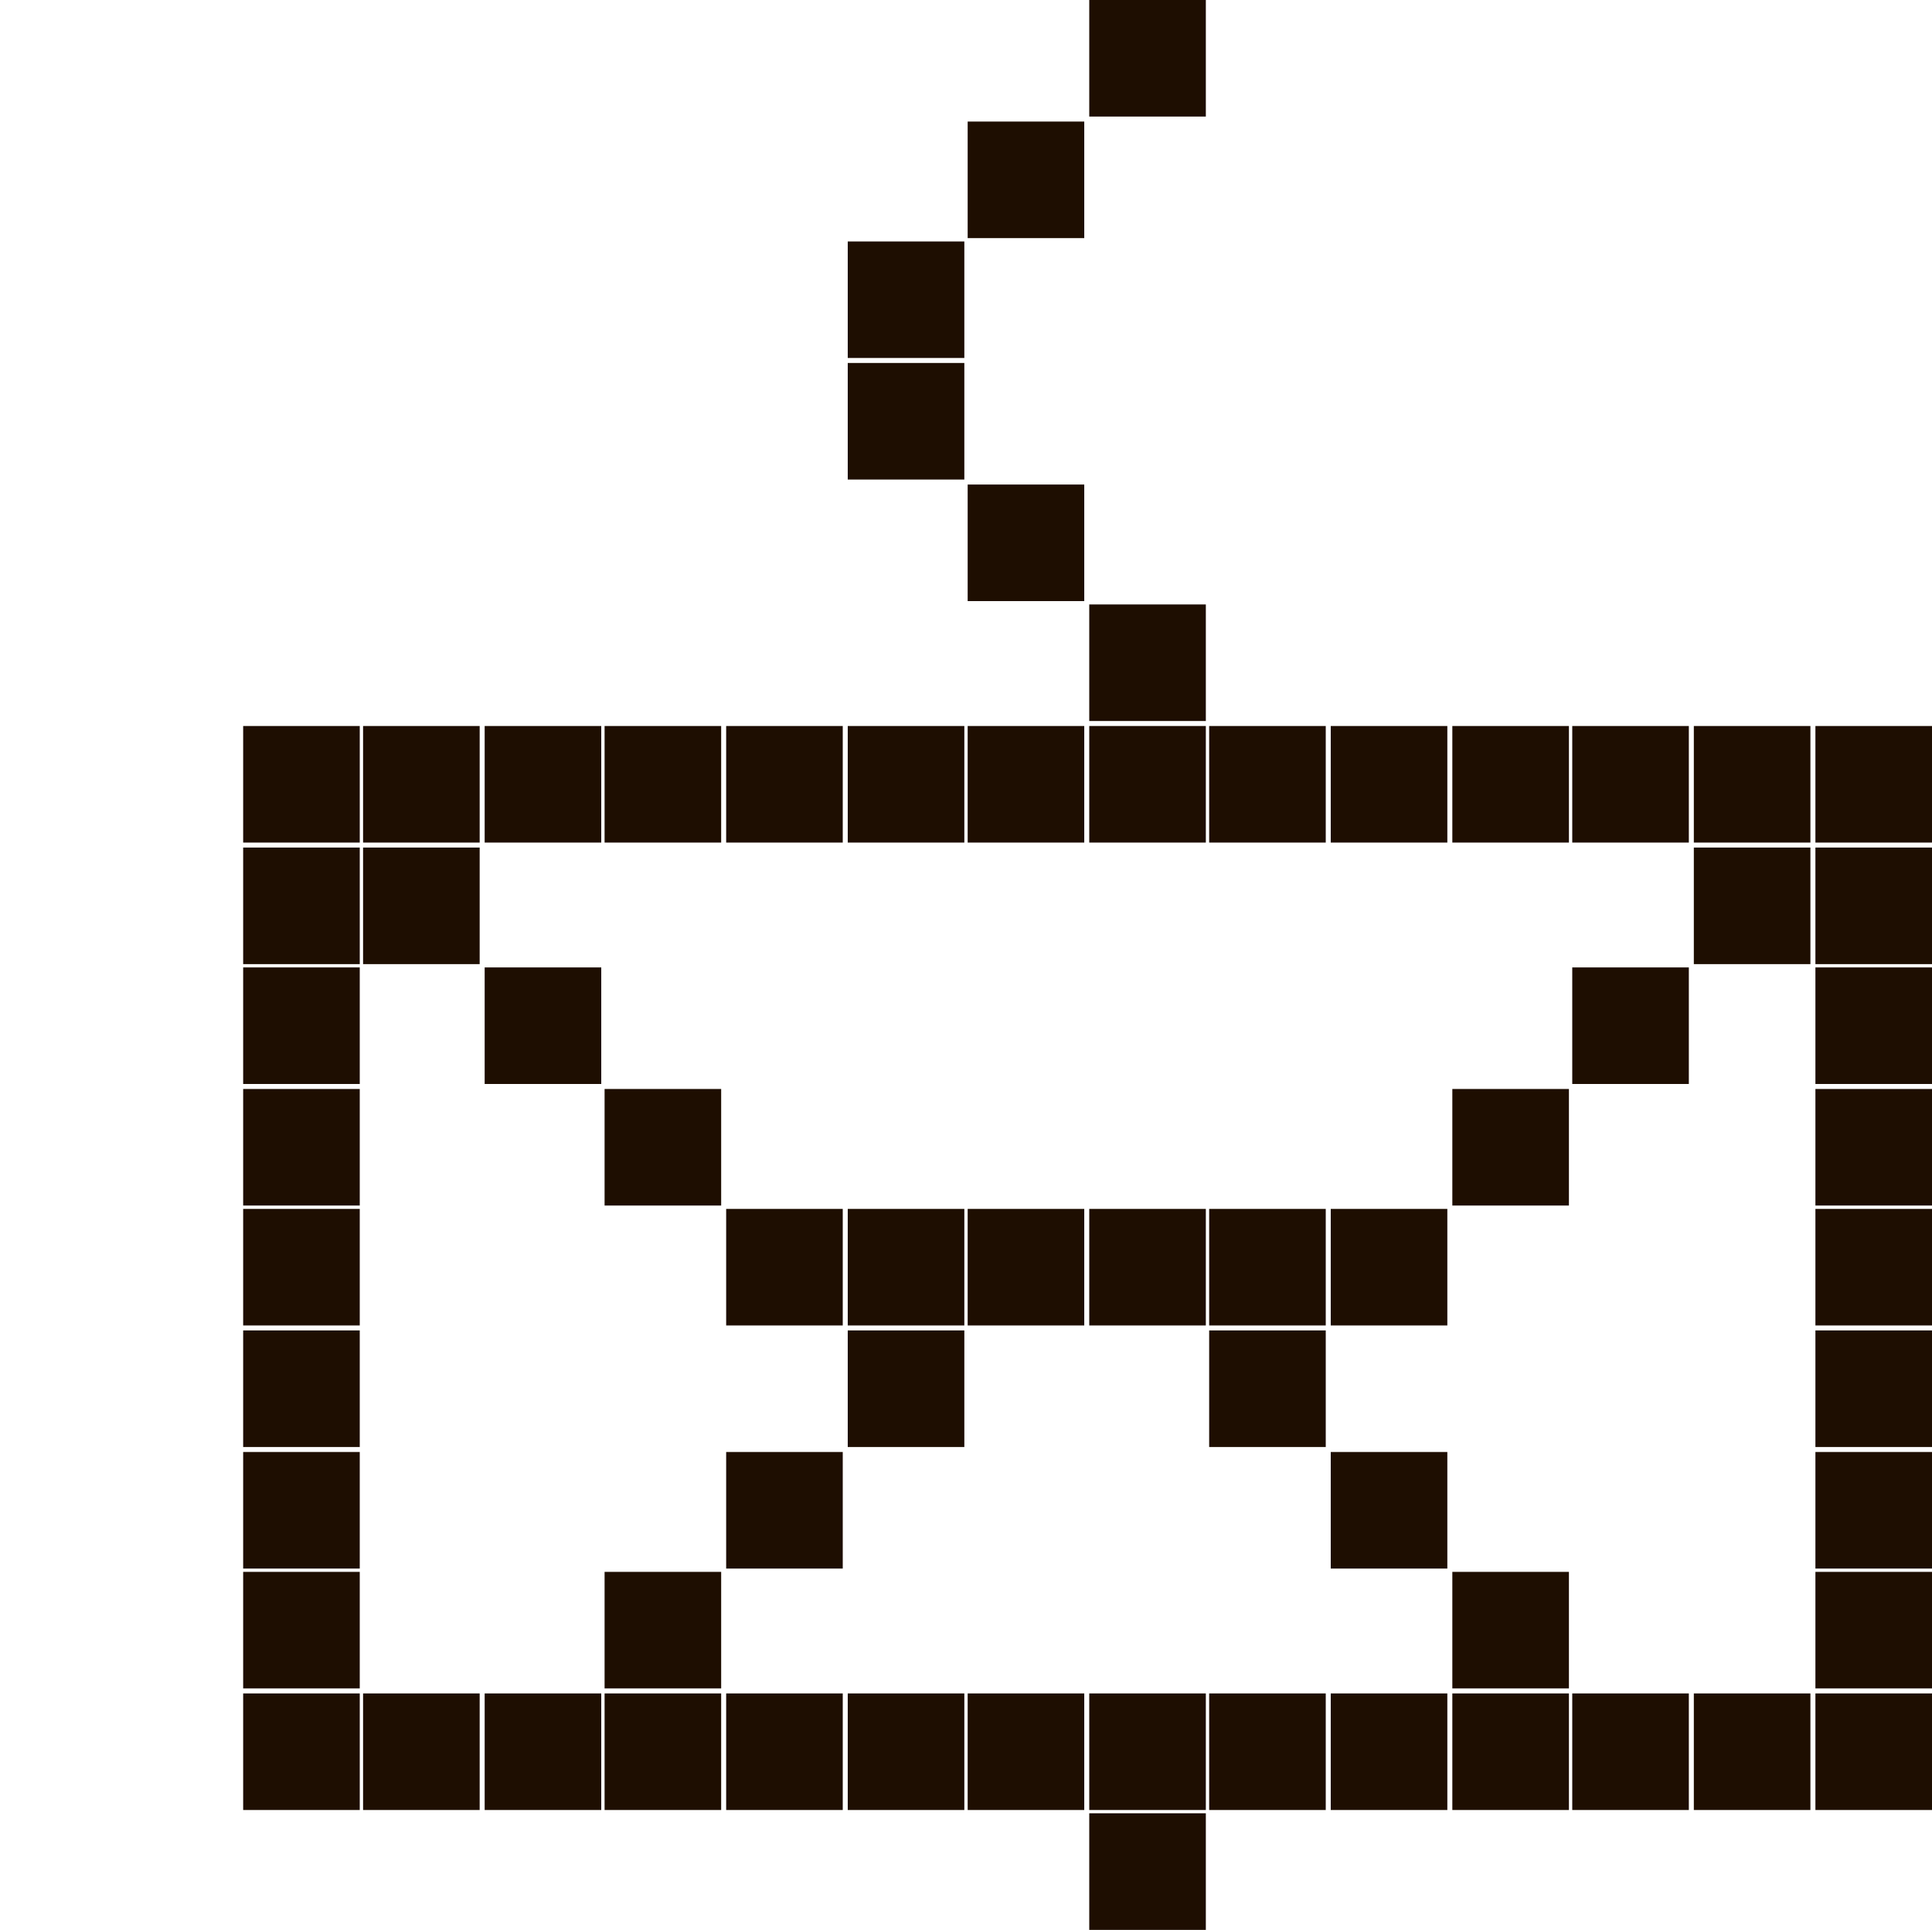 <?xml version="1.0" encoding="utf-8"?>
<!-- Generator: Adobe Illustrator 27.3.1, SVG Export Plug-In . SVG Version: 6.00 Build 0)  -->
<svg version="1.1" id="Слой_1" xmlns="http://www.w3.org/2000/svg" xmlns:xlink="http://www.w3.org/1999/xlink" x="0px" y="0px"
	 viewBox="0 0 116 115.9" style="enable-background:new 0 0 116 115.9;" xml:space="preserve">
<style type="text/css">
	.st0{fill:#1E0E01;}
</style>
<g id="Слой_2_00000070808309962082200890000004216917193785256097_">
</g>
<path class="st0" d="M14.6,43.6h7v7h-7V43.6z M14.6,50.9h7v7h-7V50.9z M14.6,58.1h7v7h-7V58.1z M14.6,65.4h7v7h-7V65.4z M14.6,72.6
	h7v7h-7V72.6z M14.6,79.9h7v7h-7V79.9z M14.6,87.2h7v7h-7V87.2z M14.6,94.4h7v7h-7V94.4z M14.6,101.7h7v7h-7V101.7z M21.8,43.6h7v7
	h-7V43.6z M21.8,50.9h7v7h-7V50.9z M21.8,101.7h7v7h-7V101.7z M29.1,43.6h7v7h-7V43.6z M29.1,58.1h7v7h-7V58.1z M29.1,101.7h7v7h-7
	V101.7z M36.3,43.6h7v7h-7V43.6z M36.3,65.4h7v7h-7V65.4z M36.3,94.4h7v7h-7V94.4z M36.3,101.7h7v7h-7V101.7z M43.6,43.6h7v7h-7
	V43.6z M43.6,72.6h7v7h-7V72.6z M43.6,87.2h7v7h-7V87.2z M43.6,101.7h7v7h-7V101.7z M50.9,14.5h7v7h-7V14.5z M50.9,21.8h7v7h-7V21.8
	z M50.9,43.6h7v7h-7V43.6z M50.9,72.6h7v7h-7V72.6z M50.9,79.9h7v7h-7V79.9z M50.9,101.7h7v7h-7V101.7z M58.1,7.3h7v7h-7V7.3z
	 M58.1,29.1h7v7h-7V29.1z M58.1,43.6h7v7h-7V43.6z M58.1,72.6h7v7h-7V72.6z M58.1,101.7h7v7h-7V101.7z M65.4,0h7v7h-7V0z M65.4,36.3
	h7v7h-7V36.3z M65.4,43.6h7v7h-7V43.6z M65.4,72.6h7v7h-7V72.6z M65.4,101.7h7v7h-7V101.7z M65.4,108.9h7v7h-7V108.9z M72.6,43.6h7
	v7h-7V43.6z M72.6,72.6h7v7h-7V72.6z M72.6,79.9h7v7h-7V79.9z M72.6,101.7h7v7h-7V101.7z M79.9,43.6h7v7h-7V43.6z M79.9,72.6h7v7h-7
	V72.6z M79.9,87.2h7v7h-7V87.2z M79.9,101.7h7v7h-7V101.7z M87.2,43.6h7v7h-7V43.6z M87.2,65.4h7v7h-7V65.4z M87.2,94.4h7v7h-7V94.4
	z M87.2,101.7h7v7h-7V101.7z M94.4,43.6h7v7h-7V43.6z M94.4,58.1h7v7h-7V58.1z M94.4,101.7h7v7h-7V101.7z M101.7,43.6h7v7h-7V43.6z
	 M101.7,50.9h7v7h-7V50.9z M101.7,101.7h7v7h-7V101.7z M109,43.6h7v7h-7V43.6z M109,50.9h7v7h-7V50.9z M109,58.1h7v7h-7V58.1z
	 M109,65.4h7v7h-7V65.4z M109,72.6h7v7h-7V72.6z M109,79.9h7v7h-7V79.9z M109,87.2h7v7h-7V87.2z M109,94.4h7v7h-7V94.4z M109,101.7
	h7v7h-7V101.7z"/>
</svg>
